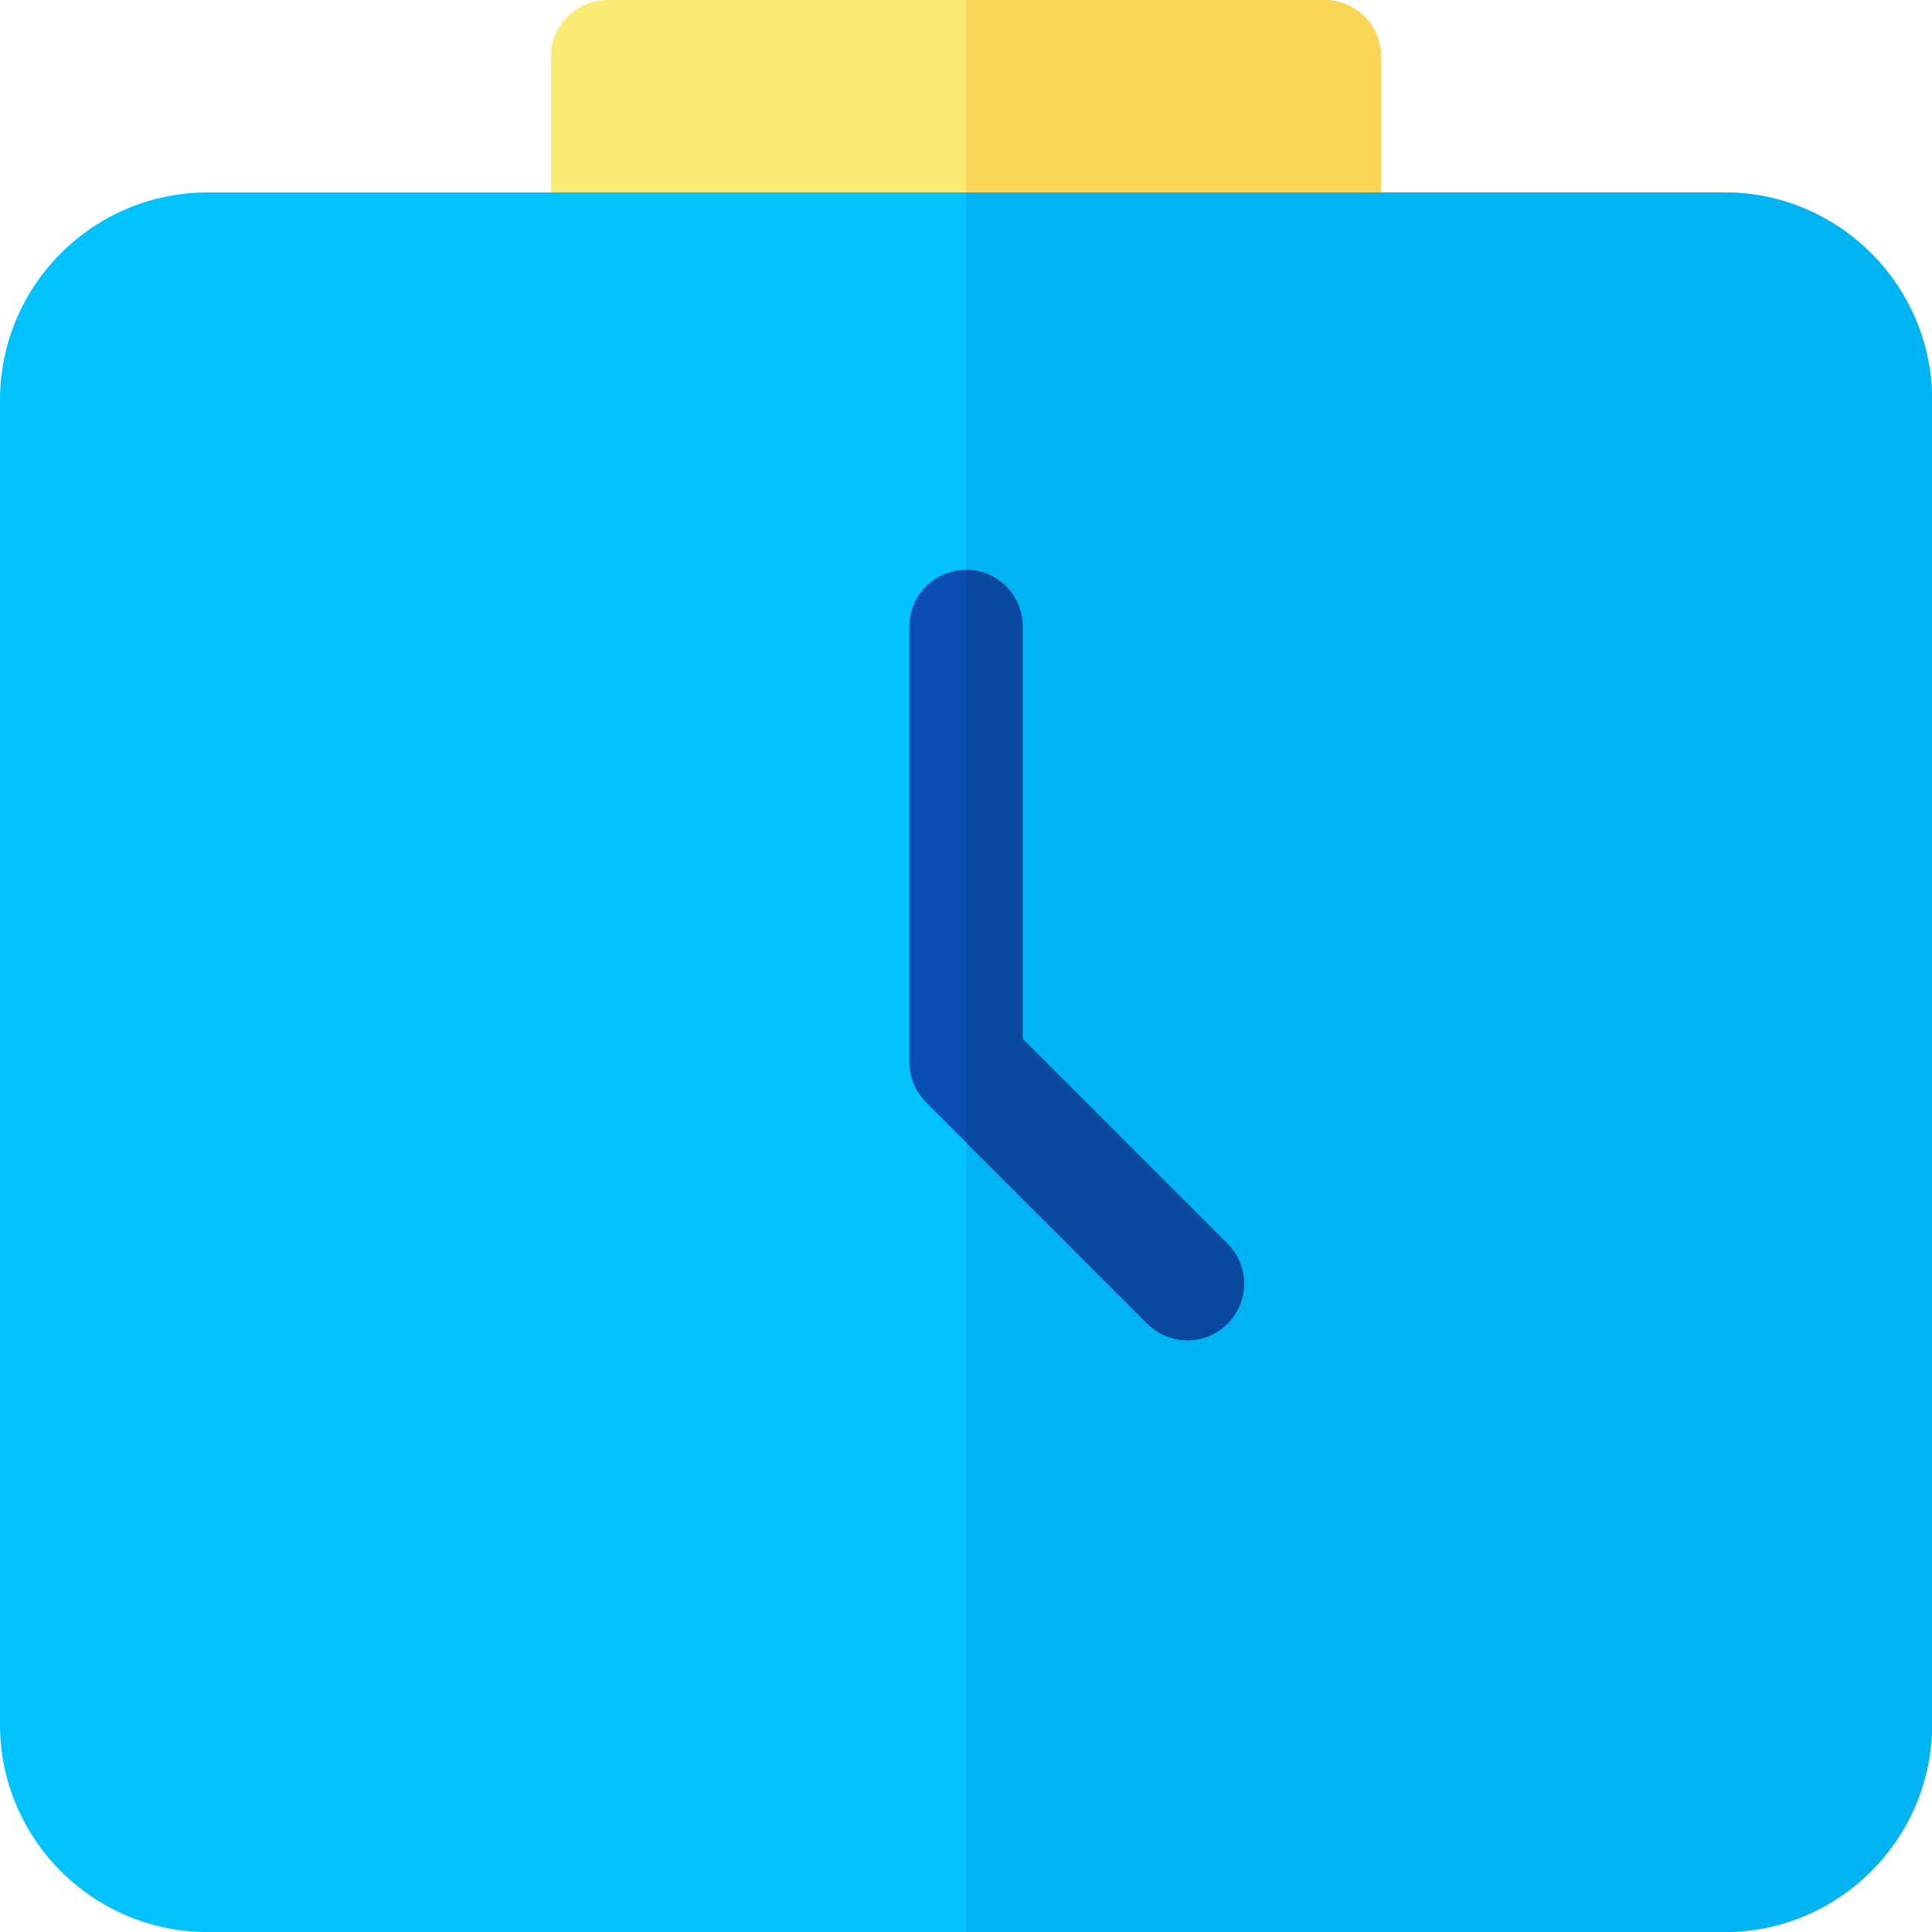 <?xml version="1.0" encoding="iso-8859-1"?>
<!-- Generator: Adobe Illustrator 19.0.0, SVG Export Plug-In . SVG Version: 6.00 Build 0)  -->
<svg version="1.1" id="Capa_1" xmlns="http://www.w3.org/2000/svg" xmlns:xlink="http://www.w3.org/1999/xlink" x="0px" y="0px"
	 viewBox="0 0 512 512" style="enable-background:new 0 0 512 512;" xml:space="preserve">
<path style="fill:#F8EB76;" d="M351,0H161c-8.284,0-15,6.716-15,15v51c0,8.284,6.716,15,15,15h190c8.284,0,15-6.716,15-15V15
	C366,6.716,359.284,0,351,0z"/>
<path style="fill:#FAD557;" d="M351,0h-95v81h95c8.284,0,15-6.716,15-15V15C366,6.716,359.284,0,351,0z"/>
<path style="fill:#00C2FF;" d="M457,51H55C24.673,51,0,75.673,0,106v351c0,30.327,24.673,55,55,55h402c30.327,0,55-24.673,55-55V106
	C512,75.673,487.327,51,457,51z"/>
<path style="fill:#00B3F3;" d="M457,51H256v461h201c30.327,0,55-24.673,55-55V106C512,75.673,487.327,51,457,51z"/>
<path style="fill:#0B4EB1;" d="M304.079,350.792l-58.686-58.686C242.58,289.294,241,285.479,241,281.5V166c0-8.284,6.716-15,15-15
	s15,6.716,15,15v109.286l54.292,54.293c5.858,5.857,5.858,15.355,0,21.213C319.435,356.649,309.936,356.651,304.079,350.792z"/>
<path style="fill:#09489F;" d="M325.292,329.579L271,275.286V166c0-8.284-6.716-15-15-15v151.713l48.079,48.079
	c5.857,5.859,15.356,5.857,21.213,0C331.15,344.935,331.15,335.437,325.292,329.579z"/>
<g>
</g>
<g>
</g>
<g>
</g>
<g>
</g>
<g>
</g>
<g>
</g>
<g>
</g>
<g>
</g>
<g>
</g>
<g>
</g>
<g>
</g>
<g>
</g>
<g>
</g>
<g>
</g>
<g>
</g>
</svg>
